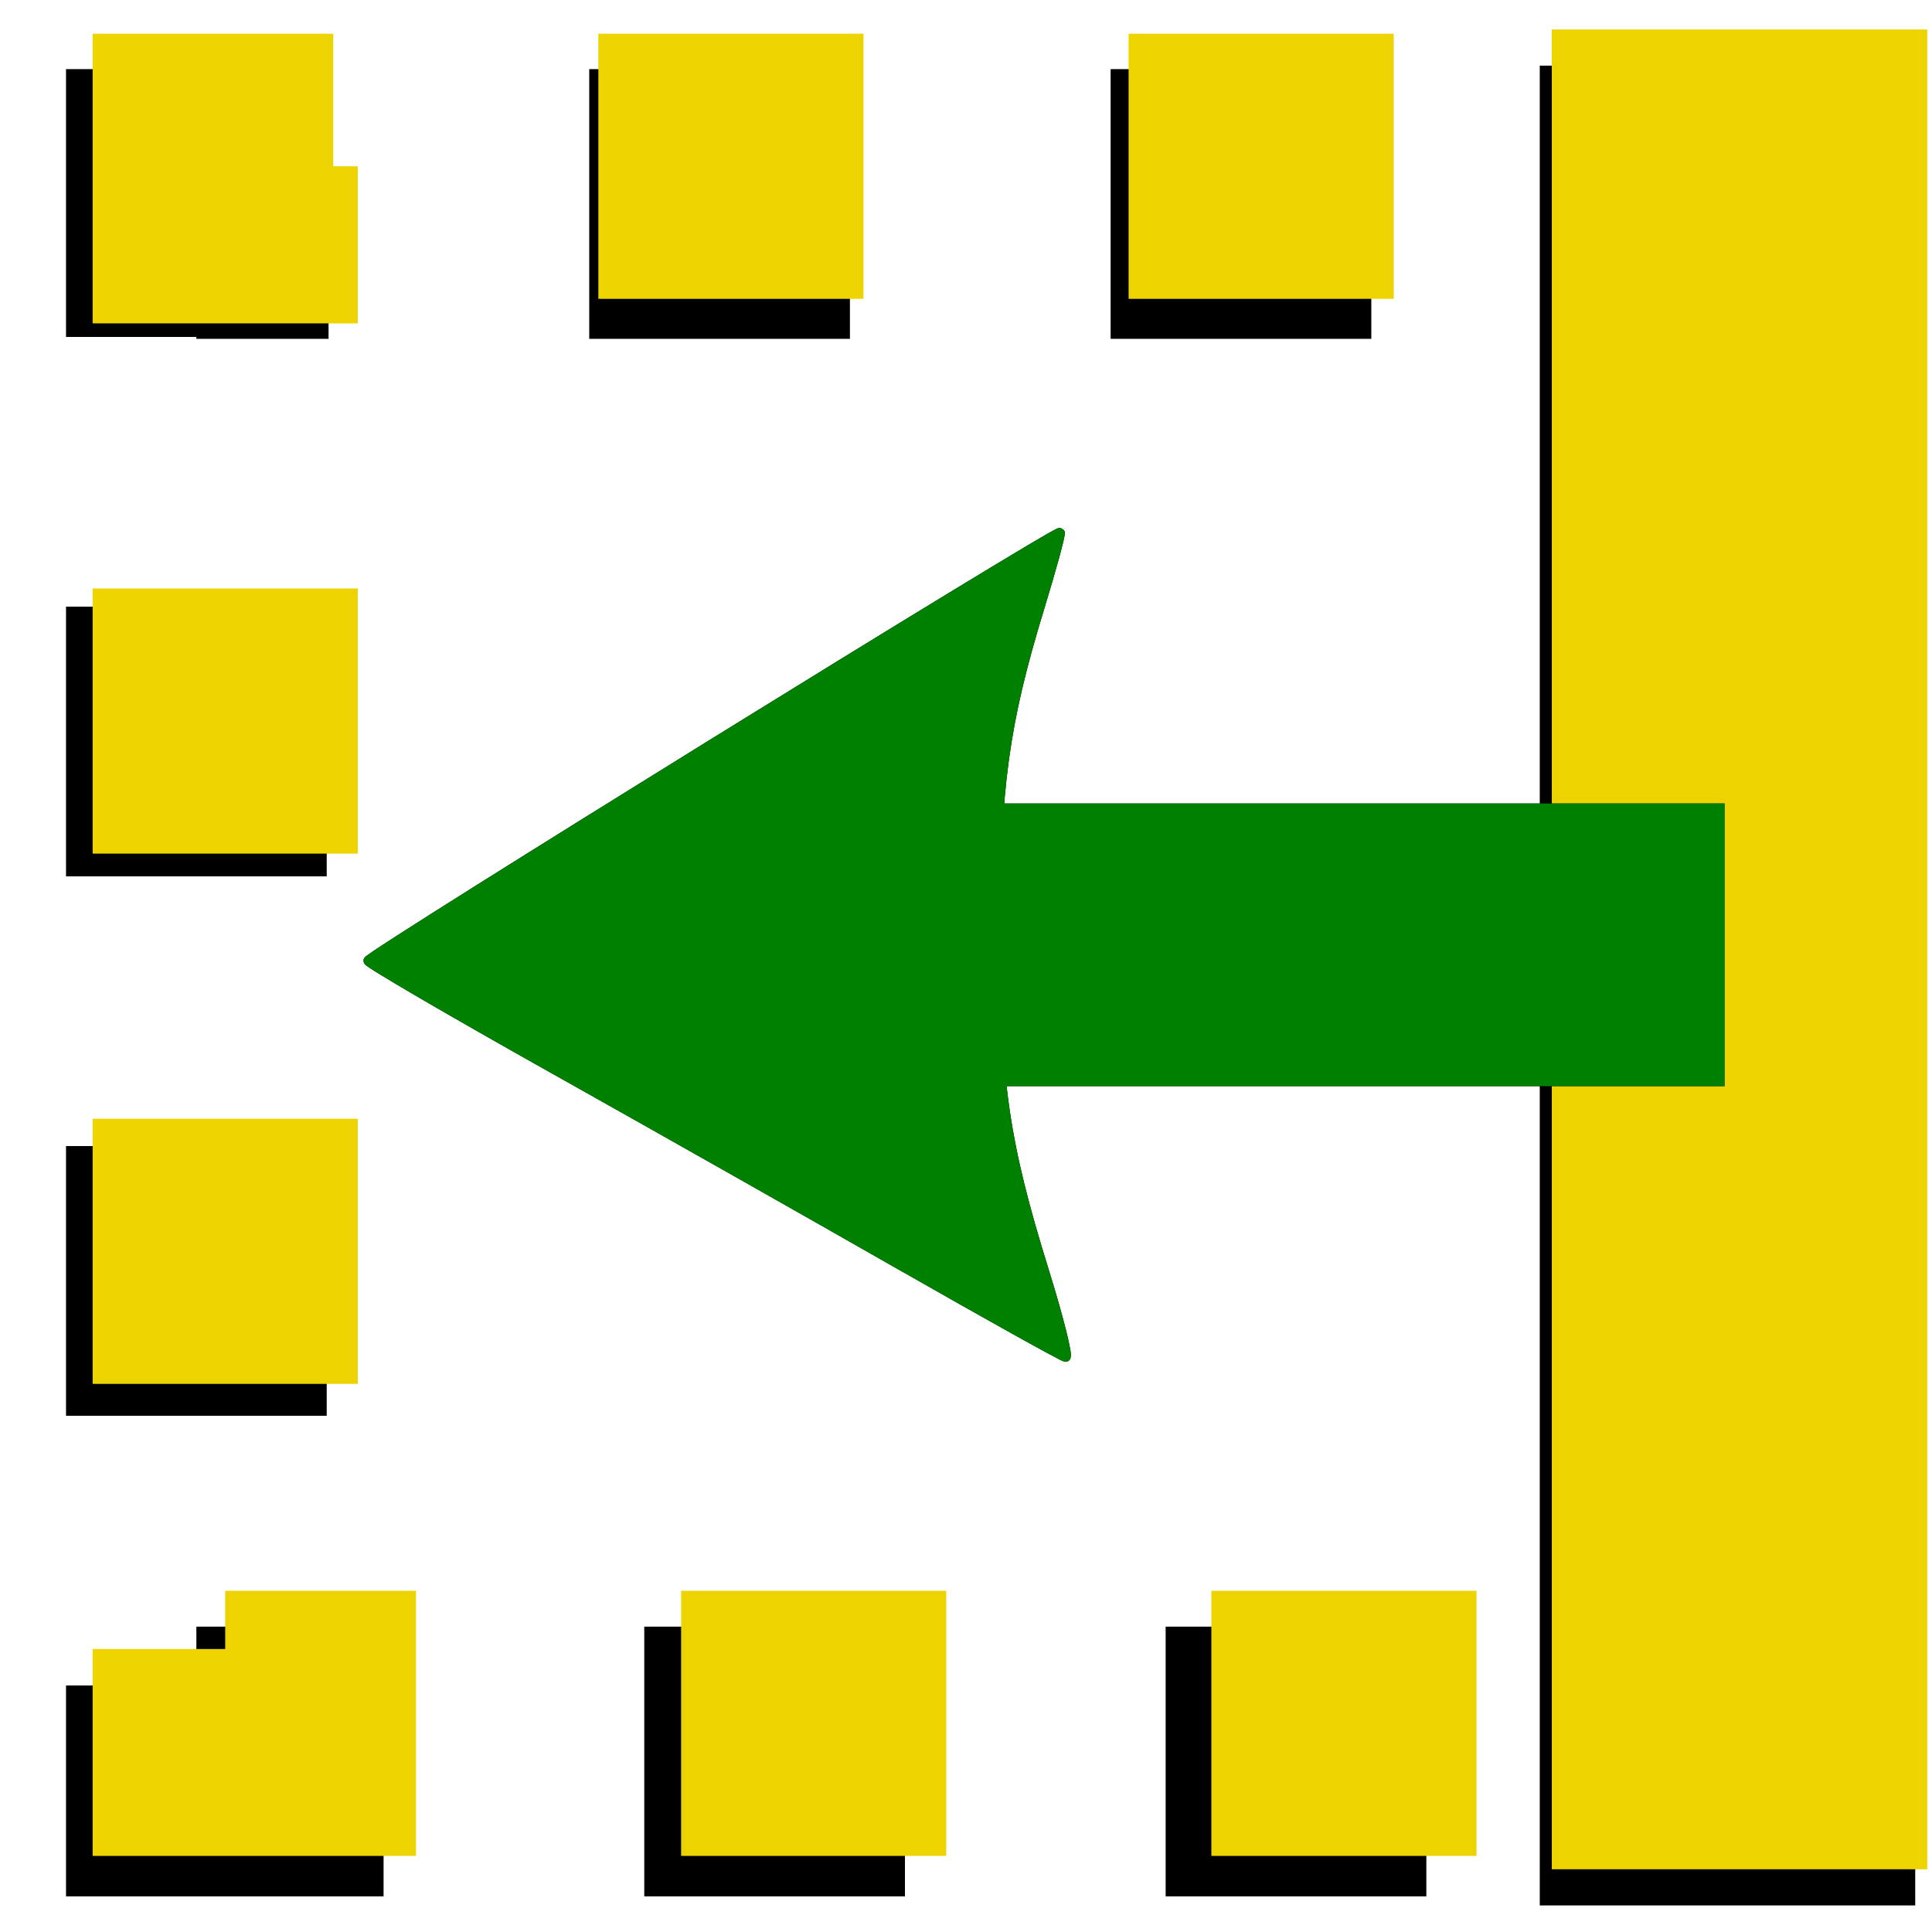 <?xml version="1.0" encoding="UTF-8" standalone="no"?>
<!-- Created with Inkscape (http://www.inkscape.org/) -->

<svg
   xmlns:dc="http://purl.org/dc/elements/1.1/"
   xmlns:cc="http://creativecommons.org/ns#"
   xmlns:rdf="http://www.w3.org/1999/02/22-rdf-syntax-ns#"
   xmlns:svg="http://www.w3.org/2000/svg"
   xmlns="http://www.w3.org/2000/svg"
   xmlns:sodipodi="http://sodipodi.sourceforge.net/DTD/sodipodi-0.dtd"
   xmlns:inkscape="http://www.inkscape.org/namespaces/inkscape"
   width="48"
   height="48"
   id="svg2"
   sodipodi:version="0.32"
   inkscape:version="0.48.5 r10040"
   version="1.0"
   sodipodi:docname="from_slice.svg"
   inkscape:output_extension="org.inkscape.output.svg.inkscape">
  <defs
     id="defs4">
    <marker
       inkscape:stockid="Arrow2Lend"
       orient="auto"
       refY="0.0"
       refX="0.0"
       id="Arrow2Lend"
       style="overflow:visible;">
      <path
         id="path4001"
         style="fill-rule:evenodd;stroke-width:0.625;stroke-linejoin:round;"
         d="M 8.719,4.034 L -2.207,0.016 L 8.719,-4.002 C 6.973,-1.63 6.983,1.616 8.719,4.034 z "
         transform="scale(1.1) rotate(180) translate(1,0)" />
    </marker>
    <inkscape:perspective
       sodipodi:type="inkscape:persp3d"
       inkscape:vp_x="0 : 526.18109 : 1"
       inkscape:vp_y="0 : 1000 : 0"
       inkscape:vp_z="744.09448 : 526.18109 : 1"
       inkscape:persp3d-origin="372.04724 : 350.78739 : 1"
       id="perspective10" />
    <filter
       inkscape:collect="always"
       id="filter3217">
      <feGaussianBlur
         inkscape:collect="always"
         stdDeviation="1.023"
         id="feGaussianBlur3219" />
    </filter>
    <filter
       inkscape:collect="always"
       id="filter4903"
       x="-0.08"
       width="1.16"
       y="-0.126"
       height="1.252">
      <feGaussianBlur
         inkscape:collect="always"
         stdDeviation="1.077"
         id="feGaussianBlur4905" />
    </filter>
    <filter
       inkscape:collect="always"
       id="filter4007"
       x="-0.227"
       width="1.454"
       y="-0.038"
       height="1.076">
      <feGaussianBlur
         inkscape:collect="always"
         stdDeviation="0.688"
         id="feGaussianBlur4009" />
    </filter>
  </defs>
  <sodipodi:namedview
     id="base"
     pagecolor="#ffffff"
     bordercolor="#666666"
     borderopacity="1.0"
     inkscape:pageopacity="0.0"
     inkscape:pageshadow="2"
     inkscape:zoom="2.8284271"
     inkscape:cx="13.970712"
     inkscape:cy="53.473085"
     inkscape:document-units="px"
     inkscape:current-layer="layer1"
     showgrid="false"
     inkscape:window-width="1280"
     inkscape:window-height="977"
     inkscape:window-x="-2"
     inkscape:window-y="24"
     inkscape:window-maximized="1"
     showguides="true"
     inkscape:guide-bbox="true" />
  <g
     inkscape:label="Capa 1"
     inkscape:groupmode="layer"
     id="layer1">
    <rect
       style="fill:none;stroke:#000000;stroke-width:6.4;stroke-linecap:butt;stroke-linejoin:miter;stroke-miterlimit:4;stroke-opacity:1;stroke-dasharray:6.4, 6.4;stroke-dashoffset:3.2;filter:url(#filter3217)"
       id="rect3155"
       width="38.445"
       height="36.959"
       x="5.581"
       y="6.465"
       transform="matrix(-1.012,0,0,1.047,49.433,-1.701)" />
    <rect
       style="fill:none;stroke:#edd400;stroke-width:6.587;stroke-linecap:butt;stroke-linejoin:miter;stroke-miterlimit:4;stroke-opacity:1;stroke-dasharray:6.587, 6.587;stroke-dashoffset:3.294"
       id="rect2383"
       width="38.912"
       height="38.685"
       x="-44.507"
       y="4.131"
       transform="scale(-1,1)" />
    <rect
       style="fill:#000000;stroke:#000000;stroke-width:2.05;stroke-miterlimit:4;stroke-opacity:1;stroke-dasharray:none;stroke-dashoffset:0;filter:url(#filter4007)"
       id="rect3765-4"
       width="7.278"
       height="43.659"
       x="2.098"
       y="2.656"
       transform="matrix(-1,0,0,1,48.656,0)" />
    <rect
       style="fill:#edd400;stroke:#edd400;stroke-width:2.05;stroke-miterlimit:4;stroke-opacity:1;stroke-dasharray:none;stroke-dashoffset:0"
       id="rect3765"
       width="7.278"
       height="43.659"
       x="-46.857"
       y="1.757"
       transform="scale(-1,1)" />
    <g
       id="g4893"
       style="fill:#000000;stroke:#000000;filter:url(#filter4903)"
       transform="translate(2.564,0.347)">
      <path
         style="fill:#000000;fill-opacity:1;fill-rule:evenodd;stroke:#000000;stroke-width:0.238;stroke-miterlimit:4;stroke-opacity:1;stroke-dasharray:none;stroke-dashoffset:0"
         d="m 19.771,31.064 c -2.2,-1.257 -6.067,-3.445 -8.594,-4.862 C 8.65,24.784 6.584,23.579 6.584,23.523 6.585,23.394 23.714,12.793 23.772,12.886 c 0.023,0.038 -0.207,0.883 -0.512,1.879 -0.876,2.862 -1.096,4.478 -1.096,8.052 0,3.69 0.221,5.224 1.211,8.406 0.37,1.19 0.611,2.156 0.535,2.145 -0.076,-0.011 -1.939,-1.048 -4.139,-2.305 z"
         id="path4895"
         inkscape:connector-curvature="0" />
      <rect
         style="fill:#000000;fill-opacity:1;fill-rule:evenodd;stroke:#000000;stroke-width:2.604;stroke-miterlimit:4;stroke-opacity:1;stroke-dasharray:none;stroke-dashoffset:0"
         id="rect4897"
         width="18.915"
         height="4.419"
         x="20.064"
         y="20.917" />
    </g>
    <g
       id="g4879"
       transform="translate(2.564,0.347)">
      <path
         inkscape:connector-curvature="0"
         id="path4631"
         d="m 19.771,31.064 c -2.2,-1.257 -6.067,-3.445 -8.594,-4.862 C 8.65,24.784 6.584,23.579 6.584,23.523 6.585,23.394 23.714,12.793 23.772,12.886 c 0.023,0.038 -0.207,0.883 -0.512,1.879 -0.876,2.862 -1.096,4.478 -1.096,8.052 0,3.69 0.221,5.224 1.211,8.406 0.37,1.19 0.611,2.156 0.535,2.145 -0.076,-0.011 -1.939,-1.048 -4.139,-2.305 z"
         style="fill:#008000;fill-opacity:1;fill-rule:evenodd;stroke:#008000;stroke-width:0.238;stroke-miterlimit:4;stroke-opacity:1;stroke-dasharray:none;stroke-dashoffset:0" />
      <rect
         y="20.917"
         x="20.064"
         height="4.419"
         width="18.915"
         id="rect4877"
         style="fill:#008000;fill-opacity:1;fill-rule:evenodd;stroke:#008000;stroke-width:2.604;stroke-miterlimit:4;stroke-opacity:1;stroke-dasharray:none;stroke-dashoffset:0" />
    </g>
  </g>
</svg>
